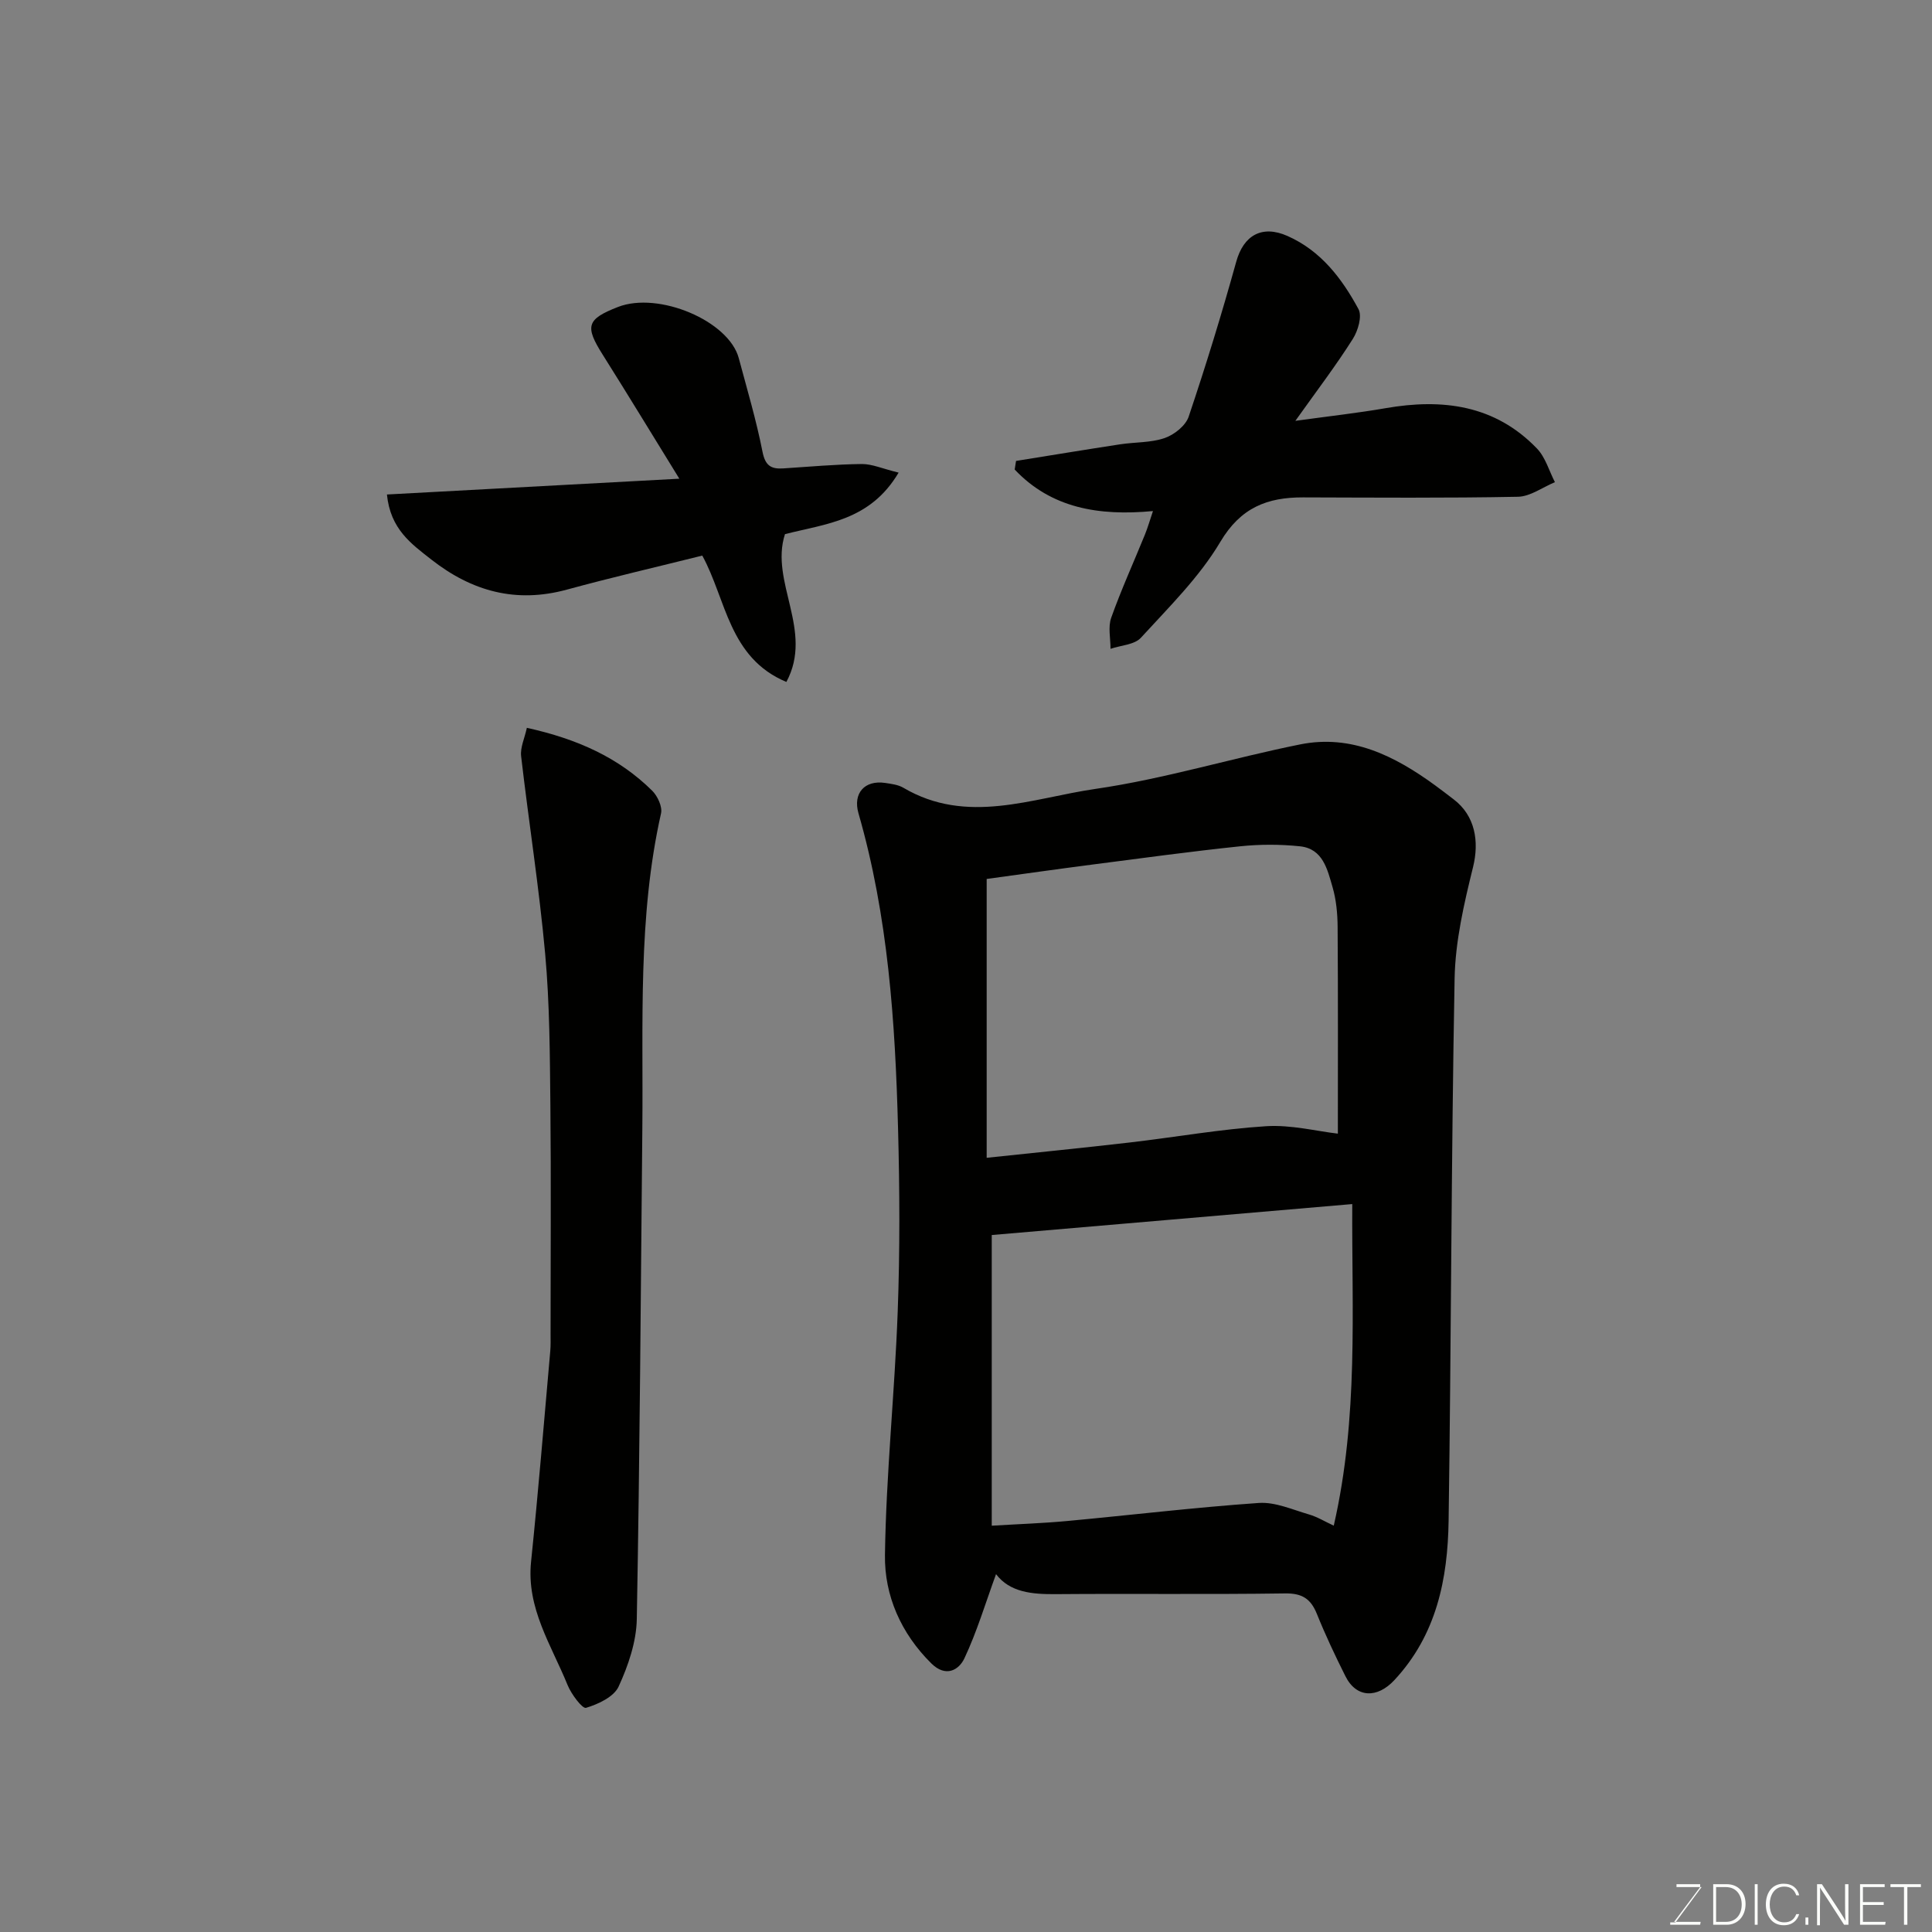 <svg enable-background="new 0 0 400 400" viewBox="0 0 400 400" xmlns="http://www.w3.org/2000/svg"><rect x="0" y="0" width="400" height="400" fill="#808080" stroke="none"/><path d="m206.22 325.91c-2.19 5.99-3.95 11.91-6.55 17.43-1.17 2.47-3.88 3.99-6.85 1.05-6.28-6.21-9.72-14.04-9.6-22.43.24-16.81 2.02-33.58 2.64-50.39.47-12.64.41-25.32.07-37.97-.58-21.99-2.05-43.9-8.19-65.21-1.2-4.16 1.28-6.93 5.53-6.29 1.28.19 2.67.36 3.75.99 13.18 7.78 26.65 2.15 39.74.25 14.29-2.07 28.24-6.37 42.43-9.22 10.6-2.13 19.56 2.38 27.87 8.43 1.32.96 2.61 1.96 3.91 2.95 4.44 3.38 5.32 8.68 4.01 14.02-1.87 7.56-3.68 15.37-3.82 23.1-.7 37.4-.7 74.82-1.24 112.23-.18 12.08-2.5 23.65-11.26 33.03-3.5 3.75-7.82 3.73-10.11-.85-2.12-4.23-4.14-8.51-5.91-12.9-1.27-3.14-3.06-4.28-6.59-4.23-15.82.23-31.65.02-47.47.15-4.92.04-9.5-.37-12.36-4.14zm-.89-70.21v60.18c5.42-.33 10.52-.5 15.6-.97 13.24-1.23 26.45-2.82 39.71-3.74 3.38-.23 6.93 1.38 10.34 2.37 1.74.5 3.34 1.49 5.16 2.33 5.15-22.48 3.71-44.57 3.83-66.58-25.11 2.15-49.66 4.26-74.64 6.41zm-1.05-73.72v57.73c10.13-1.08 19.88-2.04 29.61-3.17 9.42-1.09 18.79-2.77 28.23-3.37 5.19-.33 10.49 1.04 14.87 1.54 0-13.97.05-28.38-.05-42.78-.02-2.76-.28-5.62-1.05-8.26-1.06-3.63-1.98-7.95-6.73-8.45-4.1-.43-8.33-.43-12.43 0-10.24 1.07-20.45 2.47-30.66 3.79-7.25.94-14.5 1.97-21.79 2.97z" fill="#010100"/><path d="m109.08 150.69c10.51 2.32 19.03 6.18 25.95 13.02 1.11 1.1 2.14 3.31 1.83 4.69-4.84 21.51-3.66 43.36-3.87 65.13-.32 33.9-.53 67.81-1.15 101.71-.09 4.7-1.77 9.61-3.76 13.94-.98 2.14-4.22 3.65-6.75 4.41-.76.23-3.05-2.83-3.82-4.72-3.34-8.24-8.55-15.9-7.56-25.52 1.5-14.53 2.69-29.1 3.98-43.66.1-1.16.06-2.33.06-3.49 0-15.82.12-31.64-.04-47.46-.11-10.43-.14-20.9-1.08-31.27-1.24-13.68-3.4-27.28-4.98-40.93-.2-1.79.73-3.7 1.19-5.85z" fill="#010100"/><path d="m268.19 87.13c6.96-.96 12.85-1.61 18.68-2.62 11.78-2.05 22.65-.68 31.34 8.35 1.76 1.83 2.51 4.62 3.72 6.97-2.55 1.05-5.09 2.97-7.66 3.02-14.82.29-29.66.17-44.49.13-7.39-.02-12.9 2.09-17.12 9.2-4.34 7.31-10.64 13.51-16.45 19.86-1.33 1.46-4.15 1.56-6.29 2.29.01-2.15-.54-4.5.14-6.42 2.07-5.82 4.64-11.46 6.97-17.19.59-1.45 1.02-2.96 1.68-4.91-11.24 1.06-21.08-.61-28.63-8.6.09-.59.19-1.18.28-1.78 7.18-1.15 14.36-2.34 21.56-3.44 3.08-.47 6.34-.31 9.22-1.3 1.97-.68 4.33-2.55 4.96-4.42 3.57-10.6 6.86-21.31 9.85-32.09 1.51-5.44 5.3-7.68 10.62-5.32 6.92 3.07 11.26 8.8 14.69 15.14.79 1.46-.1 4.49-1.18 6.18-3.47 5.49-7.41 10.66-11.89 16.95z" fill="#010100"/><path d="m186.05 97.85c-5.91 9.98-15.05 10.56-23.53 12.74-3.2 9.87 6.01 19.98.29 30.6-11.94-5-12.44-17.1-17.41-26.16-9.45 2.36-18.79 4.52-28.02 7.04-10.54 2.88-19.67.37-28.09-6.23-4.17-3.27-8.46-6.29-9.18-13.46 19.73-1.06 39.5-2.13 60.54-3.27-5.62-9.11-10.68-17.44-15.87-25.68-3.72-5.89-3.33-7.34 3.15-9.87 8.41-3.28 22.97 2.86 25.03 10.61 1.72 6.44 3.63 12.85 4.91 19.37.57 2.88 1.78 3.6 4.28 3.44 5.43-.35 10.86-.85 16.29-.91 2.13-.01 4.27.97 7.61 1.78z" fill="#010100"/><g fill="#fbfcfa"><path d="m346.9 398 5.4-7.3h-5.2v-.6h4.9v.6l-5.4 7.2h5.5l-.1.6h-6.2v-.5z"/><path d="m354.7 390.1h2.8c2.3 0 3.9 1.6 3.9 4.1s-1.6 4.3-3.9 4.3h-2.8zm.6 7.8h2c2.2 0 3.3-1.6 3.3-3.6 0-1.8-1-3.6-3.3-3.6h-2z"/><path d="m363.9 390.1v8.4h-.6v-8.4z"/><path d="m372.5 396.3c-.4 1.3-1.4 2.3-3.2 2.3-2.4 0-3.7-1.9-3.7-4.3 0-2.3 1.2-4.3 3.7-4.3 1.8 0 2.9 1 3.2 2.4h-.6c-.4-1.1-1.1-1.8-2.5-1.8-2.1 0-3 1.9-3 3.7s.9 3.7 3 3.7c1.4 0 2.1-.7 2.5-1.7z"/><path d="m373.8 398.5v-1.5h.6v1.5z"/><path d="m376.2 398.5v-8.4h1c1.3 2 4.4 6.6 4.9 7.6-.1-1.2-.1-2.4-.1-3.8v-3.8h.7v8.4h-.9c-1.2-1.9-4.4-6.8-5-7.7.1 1.1 0 2.3 0 3.9v3.9h-.6z"/><path d="m390 394.4h-4.3v3.5h4.7l-.1.6h-5.2v-8.4h5.1v.6h-4.5v3.1h4.3z"/><path d="m394.2 390.7h-2.8v-.6h6.3v.6h-2.8v7.8h-.7z"/></g></svg>